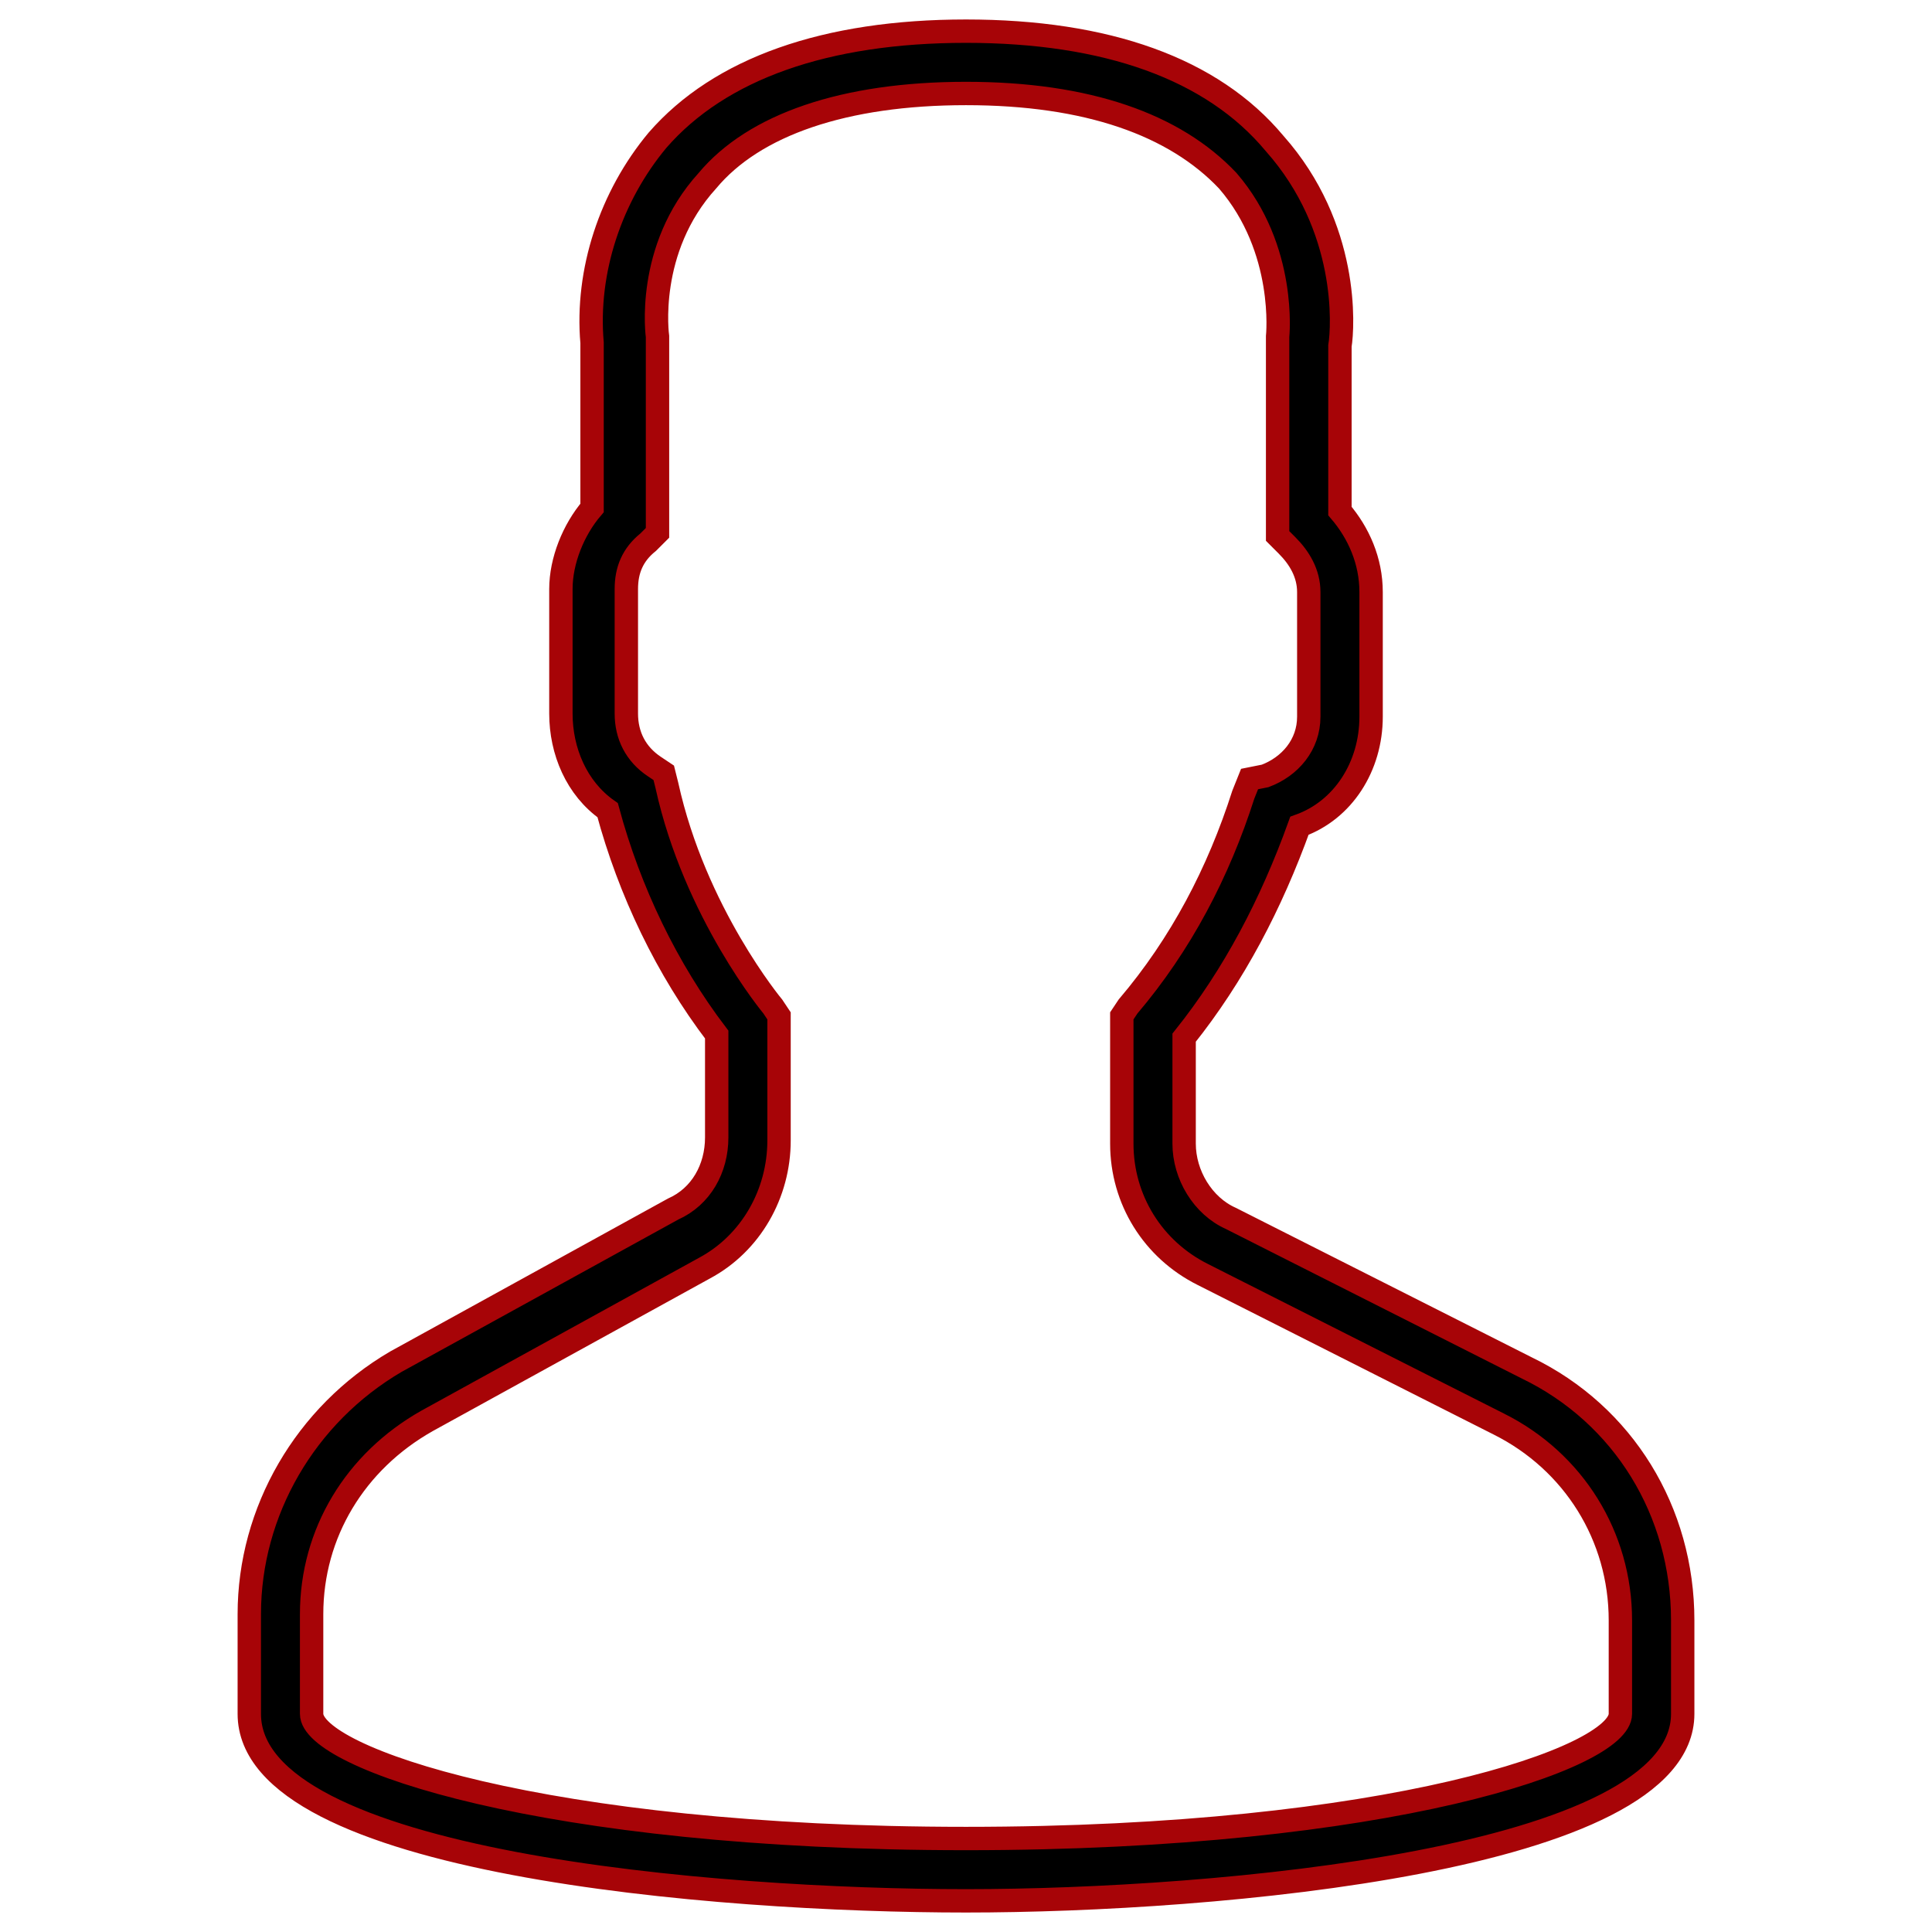 <?xml version="1.0" encoding="utf-8"?>
<!-- Generator: Adobe Illustrator 21.1.0, SVG Export Plug-In . SVG Version: 6.00 Build 0)  -->
<svg version="1.1" id="Слой_1" xmlns="http://www.w3.org/2000/svg" xmlns:xlink="http://www.w3.org/1999/xlink" x="0px" y="0px"
	 viewBox="0 0 62 62" style="enable-background:new 0 0 62 62;" xml:space="preserve">
<style type="text/css">
	.st0{stroke:#a70407;stroke-width:0.75;stroke-miterlimit:10;}
</style>
<path class="st0" d="M49,43.9l-9.5-4.8c-0.9-0.4-1.5-1.4-1.5-2.4v-3.4c1.6-2,2.8-4.3,3.7-6.8C43.1,26,44,24.6,44,23v-4
	c0-1-0.4-1.9-1-2.6v-5.3c0.1-0.6,0.3-3.8-2.1-6.5C38.9,2.2,35.5,1,31,1s-7.9,1.2-9.9,3.5c-1.5,1.8-2.3,4.2-2.1,6.5v5.3
	c-0.6,0.7-1,1.7-1,2.6v4c0,1.2,0.5,2.4,1.5,3.1c0.7,2.6,1.9,5.1,3.5,7.2v3.3c0,1-0.5,1.9-1.4,2.3l-8.9,4.9C9.8,45.4,8,48.5,8,51.8
	V55c0,4.8,15,6,23,6s23-1.3,23-6v-3C54,48.5,52.1,45.4,49,43.9z M52,55c0,1.4-7.4,4-21,4s-21-2.6-21-4v-3.2c0-2.6,1.4-4.9,3.7-6.2
	l8.9-4.9c1.5-0.8,2.4-2.4,2.4-4.1v-4l-0.2-0.3c0,0-2.5-3-3.4-7.1l-0.1-0.4l-0.3-0.2c-0.6-0.4-0.9-1-0.9-1.7v-4
	c0-0.6,0.2-1.1,0.7-1.5l0.3-0.3v-6.3c0,0-0.4-2.8,1.6-5C24.2,4,27.1,3,31,3c3.9,0,6.7,1,8.4,2.8c1.9,2.2,1.6,5,1.6,5v6.4l0.3,0.3
	c0.4,0.4,0.7,0.9,0.7,1.5v4c0,0.9-0.6,1.6-1.4,1.9L40.1,25l-0.2,0.5c-0.8,2.5-2,4.8-3.7,6.8L36,32.6v4.1c0,1.8,1,3.4,2.6,4.2
	l9.5,4.8c2.4,1.2,3.9,3.6,3.9,6.3V55z"/>
</svg>
